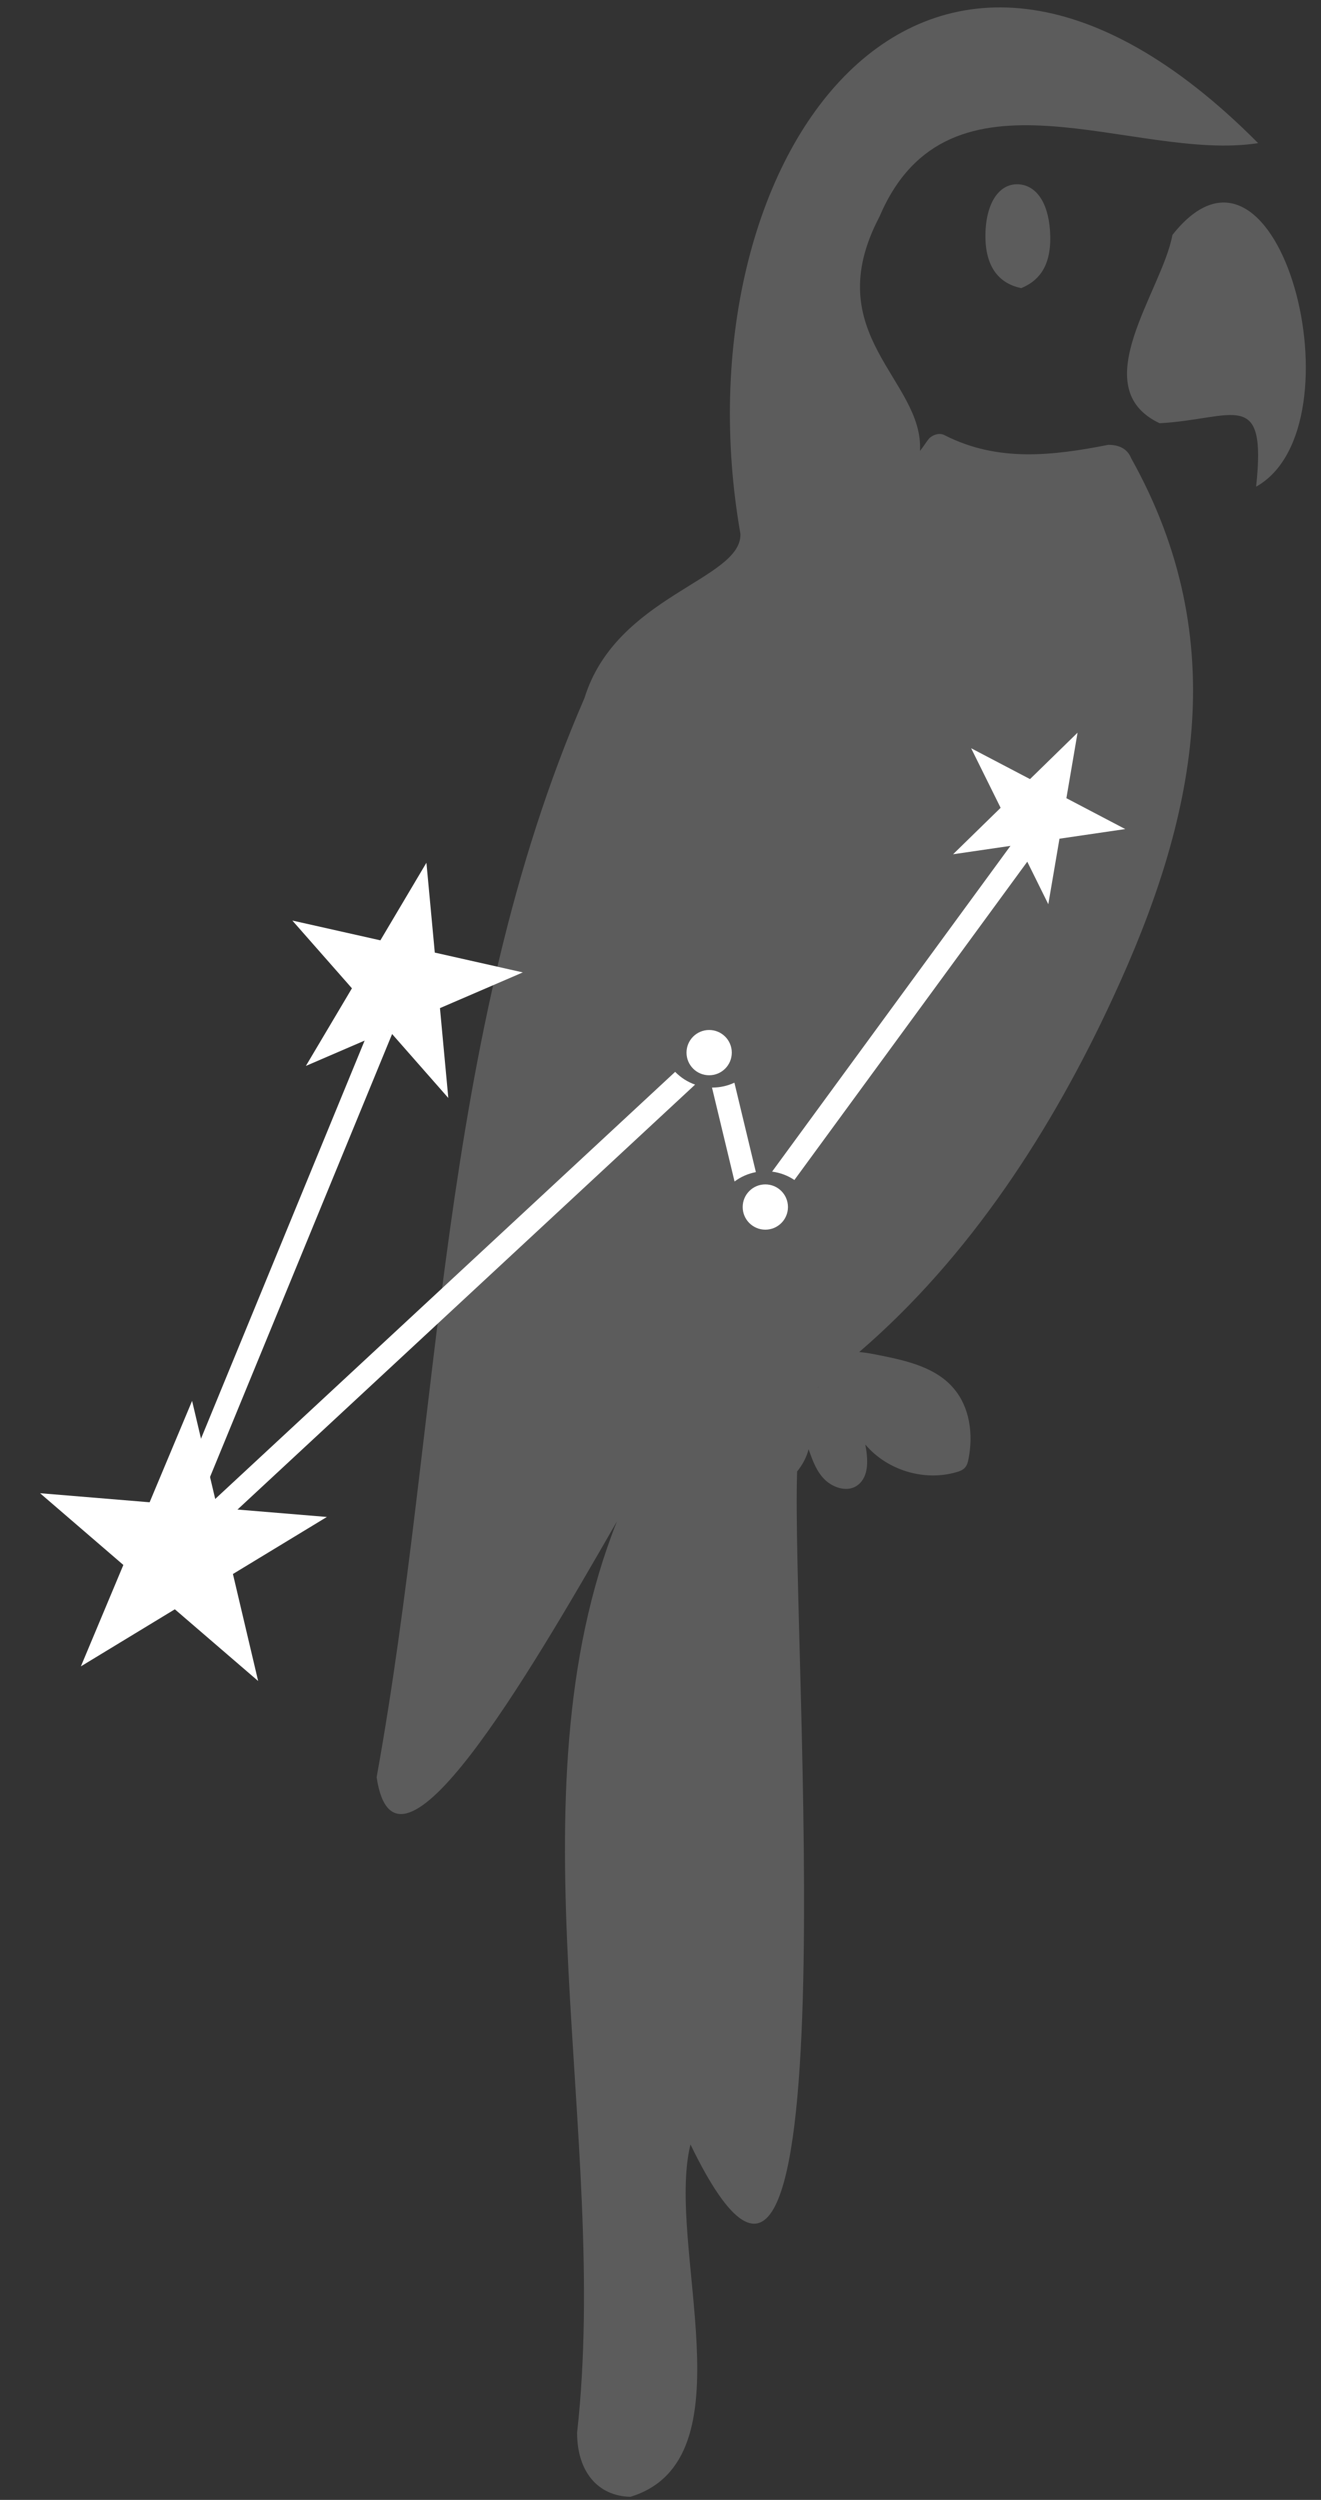<svg width="65" height="123" viewBox="0 0 65 123" fill="none" xmlns="http://www.w3.org/2000/svg">
<rect x="0" y="0" width="65" height="123" fill="#333333" stroke="none"/>
<path opacity="0.2" d="M61.906 7.042C45.4 -9.597 33.212 7.905 36.433 26.271C36.499 28.529 30.322 29.293 28.761 34.341C21.554 50.947 21.721 69.811 18.532 87.446C19.462 93.656 25.971 82.497 30.355 74.859C24.975 88.409 30.023 105.114 28.396 119.694C28.396 121.62 29.425 122.815 31.02 122.849C36.998 121.022 32.746 110.494 33.975 105.512C42.012 122.118 38.924 80.837 39.223 72.401C39.488 72.069 39.688 71.704 39.787 71.305C39.986 71.87 40.186 72.434 40.617 72.833C41.049 73.231 41.747 73.431 42.212 73.065C42.776 72.634 42.71 71.77 42.577 71.073C43.64 72.335 45.466 72.899 47.06 72.434C47.193 72.401 47.359 72.335 47.459 72.235C47.592 72.102 47.625 71.936 47.658 71.77C47.891 70.575 47.725 69.246 46.928 68.316C46.064 67.287 44.636 66.954 43.308 66.689C42.975 66.622 42.643 66.556 42.278 66.523C47.725 61.84 51.776 55.563 54.765 49.087C58.817 40.352 60.71 31.585 55.662 22.551C55.463 22.053 55.031 21.887 54.533 21.887C51.81 22.419 49.12 22.751 46.496 21.422C46.263 21.289 45.965 21.356 45.732 21.555C45.566 21.754 45.433 21.987 45.267 22.186C45.466 18.699 40.219 16.474 43.274 10.662C46.695 2.625 55.795 8.005 61.906 7.042ZM40.219 68.283C40.219 68.25 40.219 68.25 40.219 68.283C40.285 68.216 40.319 68.216 40.219 68.283Z" fill="white"/>
<path opacity="0.2" d="M57.058 20.824C53.338 19.064 57.191 14.315 57.689 11.559C62.936 4.916 67.088 20.991 61.807 23.946C62.338 19.031 60.711 20.625 57.058 20.824Z" fill="white"/>
<path opacity="0.2" d="M50.25 14.177C49.22 13.964 48.523 13.219 48.489 11.729C48.456 10.133 49.087 9.015 50.117 9.068C51.047 9.121 51.645 10.079 51.678 11.623C51.711 13.219 51.014 13.858 50.25 14.177Z" fill="white"/>
<path fill-rule="evenodd" clip-rule="evenodd" d="M39.088 58.059L52.157 40.198L51.247 39.532L37.991 57.647C38.394 57.698 38.767 57.843 39.088 58.059ZM37.193 57.671L36.136 53.27C35.807 53.425 35.439 53.511 35.051 53.511L35.034 53.511L36.144 58.132C36.448 57.905 36.805 57.744 37.193 57.671ZM33.221 52.738C33.493 53.017 33.827 53.234 34.202 53.366L8.345 77.376L7.439 76.749L18.294 50.343L19.337 50.771L9.458 74.803L33.221 52.738Z" fill="white"/>
<circle cx="34.894" cy="51.792" r="1.114" fill="white"/>
<circle cx="37.658" cy="59.389" r="1.114" fill="white"/>
<path d="M20.982 42.449L21.394 46.87L25.725 47.845L21.648 49.602L22.059 54.023L19.128 50.688L15.051 52.446L17.317 48.627L14.385 45.293L18.717 46.267L20.982 42.449Z" fill="white"/>
<path d="M53.022 36.049L52.472 39.273L55.368 40.792L52.132 41.266L51.582 44.49L50.132 41.558L46.896 42.032L49.236 39.746L47.785 36.815L50.682 38.334L53.022 36.049Z" fill="white"/>
<path d="M9.452 68.927L10.693 74.192L16.084 74.638L11.461 77.445L12.702 82.71L8.603 79.181L3.98 81.989L6.07 77L1.971 73.47L7.362 73.916L9.452 68.927Z" fill="white"/>
</svg>
